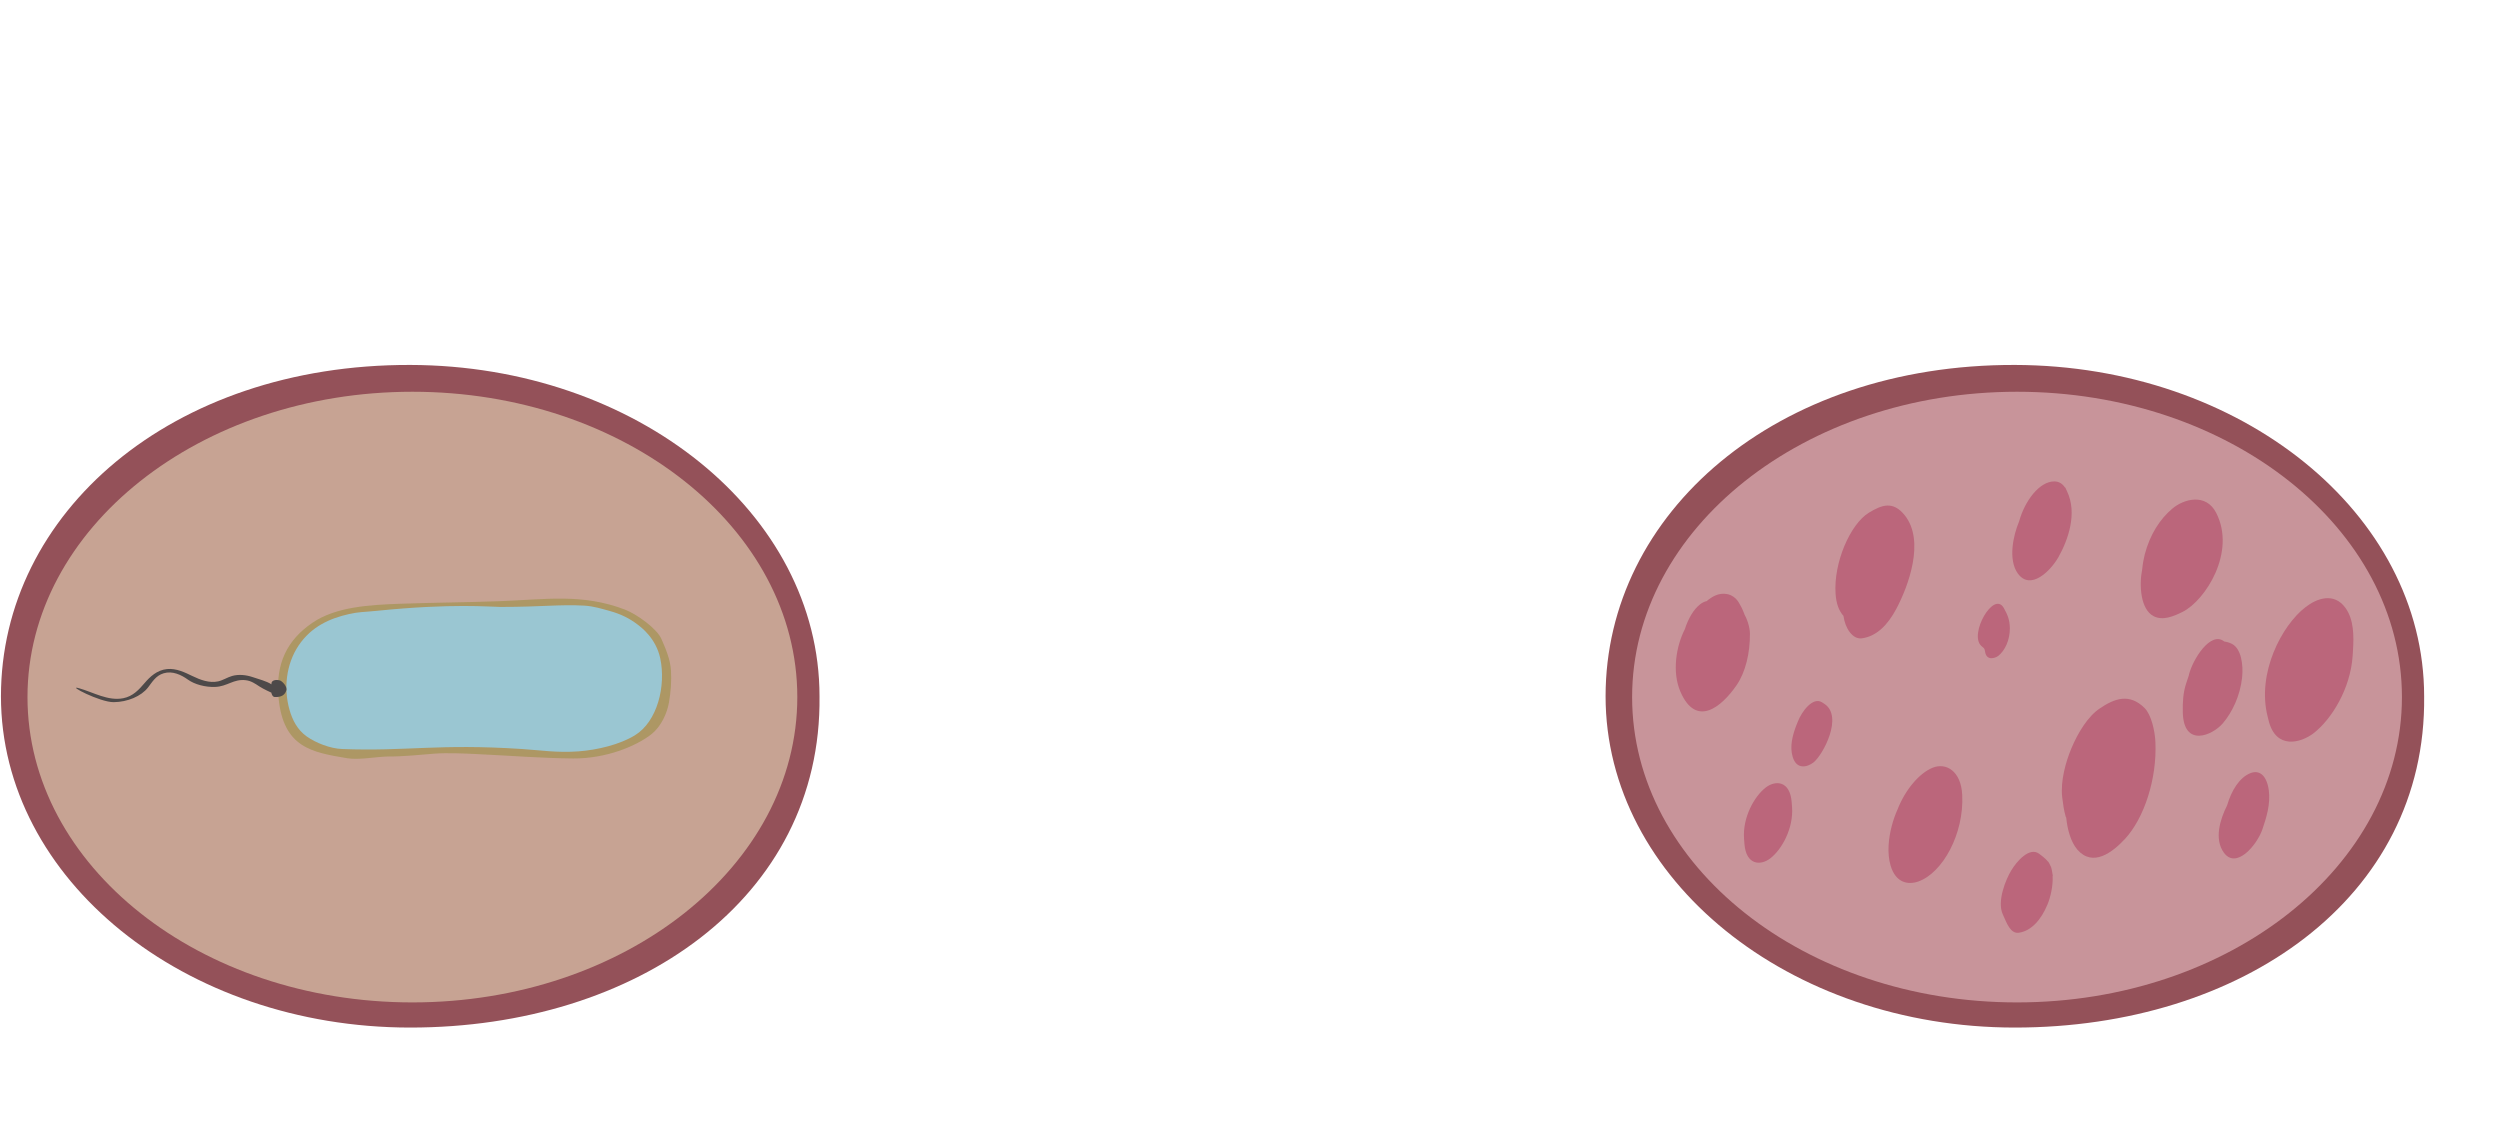 <svg width="994" height="454" viewBox="0 0 994 454" fill="none" xmlns="http://www.w3.org/2000/svg">
<path d="M801.11 408.56C711.24 408.56 638.38 349.58 638.38 276.83C638.38 204.08 706.03 144.86 801.11 145.1C890.98 145.32 963.84 204.08 963.84 276.83C964.82 357.2 890.98 408.56 801.11 408.56Z" fill="#945159"/>
<path d="M801.97 398.56C886.492 398.56 955.01 344.207 955.01 277.16C955.01 210.113 886.492 155.76 801.97 155.76C717.448 155.76 648.93 210.113 648.93 277.16C648.93 344.207 717.448 398.56 801.97 398.56Z" fill="#C8949A"/>
<path d="M693.26 243.66C693.8 244.72 693.83 244.72 693.32 243.56C692.79 242.15 692.01 240.61 691.23 239.38C688.85 235.72 684.83 235.48 681.94 236.8C680.73 237.34 679.61 238.12 678.56 239.01C677.72 239.17 676.87 239.59 676.06 240.2C673.33 242.3 671.25 245.96 669.9 250.15C666.45 256.9 664.71 267.17 668.16 275.09C674.44 289.43 684.47 281.13 690.47 272.43C694.04 267.22 695.82 259.65 695.77 252.01C695.78 249.17 694.5 245.77 693.26 243.66Z" fill="#BB667B"/>
<path d="M725.36 279.84C725.05 279.66 724.78 279.49 724.47 279.26C720.81 276.9 716.35 282.88 714.79 286.99C714.54 287.56 714.33 288.23 714.07 288.79C712.79 292.23 711.5 296.78 712.77 300.92C714.31 306.09 718.5 305.07 721.01 303.18C724.87 300.14 732.99 284.8 725.36 279.84Z" fill="#BB667B"/>
<path d="M757.33 204.88C752.62 199 748.16 200.79 743.11 203.82C735.68 208.33 728.95 223.77 729.83 236.13C730.09 240 731.13 242.82 732.96 244.88C733.64 249.92 736.63 254.23 740.2 253.81C746.02 253.06 750.56 248.58 754.06 241.92C758.67 233.18 765.52 215.13 757.33 204.88Z" fill="#BB667B"/>
<path d="M852.72 281.54C846.68 275.52 840.74 277.67 834.82 281.71C830.2 284.81 826.2 291.25 823.57 297.59C821.43 302.7 819.17 310.41 819.93 316.99C820.26 319.61 820.59 322.23 821.34 324.77C821.42 324.91 821.49 324.96 821.53 325.1C821.99 329.81 823.35 334.79 825.98 337.84C832.13 344.85 839.85 338.97 844.85 333.6C852.52 325.33 857.66 309.71 856.99 294.99C856.79 290.61 855.35 284.18 852.72 281.54Z" fill="#BB667B"/>
<path d="M887.28 255.94C886.32 255.47 885.35 255.19 884.36 255.06C878.98 250.73 871.81 262.16 870.31 268.31C870.31 268.36 870.31 268.36 870.32 268.41C870.05 269.13 869.73 270.15 869.2 271.79C868 275.43 867.8 279.13 867.88 283.27C868.23 297.32 879.64 292.45 883.8 287.59C887.53 283.21 890.68 276.68 891.46 269.38C892 264.41 891.13 257.74 887.28 255.94Z" fill="#BB667B"/>
<path d="M894.7 307.43C890.43 309.15 887.25 314.23 885.5 320.21C882.65 325.87 880.33 333.63 884.18 338.98C889.14 345.84 897.37 335.98 899.52 329.77C901.1 325.11 902.82 319.74 902.07 314.16C901.26 308.37 898.39 305.94 894.7 307.43Z" fill="#BB667B"/>
<path d="M932.55 241.7C928 235.41 921.17 237.88 916.65 241.42C907.38 248.52 897.16 267.56 901.64 285.04C901.78 285.58 901.92 286.17 902.06 286.7C904.99 298.06 914.77 295.46 919.88 291.53C927.1 285.94 934.54 273.79 935.41 260.8C935.46 260.1 935.5 259.4 935.54 258.69C935.93 252.77 935.89 246.28 932.55 241.7Z" fill="#BB667B"/>
<path d="M768.41 305.25C763.22 307.34 757.61 313.81 754.48 321.79C753.56 323.85 752.77 326.06 752.16 328.4C750.92 333.14 750.19 339.13 751.73 344.26C753.8 351.14 758.78 351.91 762.83 350.45C772.41 346.97 780.94 331.55 780.18 316.08C779.73 306.48 773.69 303.1 768.41 305.25Z" fill="#BB667B"/>
<path d="M796.69 241.7C792.68 234.72 782.85 252.09 787.7 256.76C789.01 258.01 788.97 257.41 789.31 259.33C789.94 262.78 793.24 261.73 794.51 260.78C797.17 258.68 799.12 254.54 799.12 249.84C799.08 246.41 798.17 244.33 796.69 241.7Z" fill="#BB667B"/>
<path d="M816.19 348.31C816.2 348.06 816.12 347.87 816.11 347.67C816.04 347.17 815.94 346.73 815.87 346.29C815.76 345.7 815.65 345.16 815.48 344.67C815.4 344.48 815.29 344.34 815.22 344.19C814.98 343.66 814.74 343.08 814.41 342.65C814.37 342.6 814.3 342.56 814.23 342.52C813.25 341.3 812 340.4 810.75 339.44C806.89 336.64 801.86 342.42 799.65 346.13C797.55 349.59 793.89 358.35 796.33 363.6C797.91 367.12 799.39 371.35 802.72 370.85C807.62 370.13 811.52 365.79 814.07 359.65C815.29 356.72 816.33 352.24 816.12 348.32C816.16 348.32 816.16 348.32 816.19 348.31Z" fill="#BB667B"/>
<path d="M702.05 313.12C697.53 316.61 692.79 325.01 693.44 333.54L693.59 335.53C694.24 344.02 700.03 344.27 703.87 341.28C708.43 337.79 713.16 329.34 712.52 320.86L712.37 318.92C711.71 310.38 705.92 310.13 702.05 313.12Z" fill="#BB667B"/>
<path d="M881.18 203.95C877.09 195.88 868.16 198.4 863.63 202.3C858.79 206.41 854.83 212.5 852.75 220.45C852.32 222.13 851.95 224.15 851.75 226.27C850.42 232.86 851.13 242.24 856.2 244.95C859.96 246.96 864.37 244.97 867.85 243.26C876.91 238.66 889.13 219.51 881.18 203.95Z" fill="#BB667B"/>
<path d="M821.86 195.36C821.77 195.12 821.66 194.93 821.55 194.68C821.4 194.4 821.3 194.05 821.12 193.77C821.12 193.82 821.09 193.82 821.06 193.87C820.09 192.4 818.74 191.41 816.77 191.41C810.8 191.42 805.03 199.24 802.82 207.25C802.79 207.3 802.8 207.35 802.74 207.46C800.52 212.72 798.31 222.47 802.28 228.01C807.31 234.96 815.26 227.07 818.42 221.54C822.31 214.64 826.03 204.07 821.86 195.36Z" fill="#BB667B"/>
<path d="M163.11 408.56C73.24 408.56 0.38 349.58 0.38 276.83C0.38 204.08 68.03 144.86 163.11 145.1C252.98 145.32 325.84 204.08 325.84 276.83C326.82 357.2 252.98 408.56 163.11 408.56Z" fill="#945159"/>
<path d="M163.97 398.56C248.492 398.56 317.01 344.207 317.01 277.16C317.01 210.113 248.492 155.76 163.97 155.76C79.448 155.76 10.93 210.113 10.93 277.16C10.93 344.207 79.448 398.56 163.97 398.56Z" fill="#C7A393"/>
<path opacity="0.761" d="M266.78 266.6C266.53 262.33 264.73 257.99 262.94 253.97C261.15 249.94 253.29 244.23 248.49 242.38C231.56 235.88 216.94 238.37 198.41 239.04C185.41 239.51 172.17 239.59 159.18 240.05C146.89 240.49 133.61 241.23 124.23 247.61C114.34 254.34 109.42 263.66 110.76 277.53C112.67 297.23 123.93 299.12 138.09 301.48C142.88 302.28 149.98 300.76 154.87 300.78C160.55 300.81 167.21 300.06 172.87 299.64C177.86 299.27 184.73 299.59 189.73 299.83C204.91 300.56 214.79 301.43 227.85 301.56C240.9 301.68 252.88 296.71 258.96 291.96C262.81 288.95 265.23 283.63 265.97 279.35C266.71 275.06 267.04 270.91 266.78 266.6ZM261.84 272.57C261.47 277.1 260.04 283.1 256.86 286.85C252.35 292.17 243.53 295.51 234.57 297C225.61 298.48 216.38 297.41 207.24 297.04C197.33 296.63 189.53 295.78 180.39 296.1C172.04 296.4 138.54 298.33 130.86 295.66C123.19 293 117.11 286.89 115.96 281.42C114.29 273.53 113.83 266.52 118.43 259.43C130.51 240.8 155.72 243.43 171.56 242.88C181.52 242.53 191 242.78 200.96 242.44C209.28 242.15 218.06 242.11 226.39 242.27C234.72 242.43 243.14 244.1 249.89 248.02C260.3 254.07 262.58 263.45 261.84 272.57Z" fill="#A49356"/>
<path d="M138.77 244.15C142.83 243.24 144.28 243.42 149.72 242.87C180.15 239.79 194.96 241.32 198.97 241.32C215.45 241.32 222.48 240.25 232.32 240.8C236.04 241.01 239.58 242.13 242.59 242.97C246.76 244.13 250.24 245.83 253.44 248.27C254.91 249.39 260.81 253.72 262.52 261.79C264.83 272.66 261.44 286.87 252.38 292.39C246.38 296.05 237.53 298.18 230.03 298.74C221.5 299.37 215 298.29 207.45 297.8C174.06 295.62 162.19 298.78 136.08 297.81C131.26 297.63 125.62 295.39 121.99 292.84C118.17 290.15 116.21 286.14 115.09 282.16C112.75 273.85 113.7 264.13 118.74 256.63C123.8 249.14 131.07 245.88 138.77 244.15Z" fill="#9AC6D2"/>
<path d="M107.88 275.39C107.88 275.39 104.77 274 103.17 272.95C101.57 271.9 99.92 270.73 97.79 270.46C92.89 269.82 90.42 272.98 85.44 273.13C81.66 273.25 77.4 272.15 74.72 270.22C72.04 268.3 68.58 266.65 65.08 267.69C61.89 268.64 60.53 271.2 58.84 273.36C56.13 276.83 50.74 279.12 45.22 279.18C39.69 279.23 26.24 272.17 31.39 273.63C37.12 275.25 42.91 278.79 48.97 277.62C52.91 276.86 55.33 274.09 57.48 271.59C59.63 269.09 62.39 266.41 66.44 266.02C70.09 265.67 73.45 267.32 76.51 268.8C79.57 270.28 83.24 271.71 86.75 270.91C88.75 270.45 90.33 269.33 92.27 268.77C94.89 268.01 97.92 268.35 100.47 269.22C103.02 270.09 105.82 270.75 107.94 272.09C107.69 270.64 109.39 270.02 111.28 270.54C112.17 270.79 114.33 272.96 113.83 274.53C113.27 276.28 111.97 277.24 109.24 277.14C108.16 277.09 107.88 275.39 107.88 275.39Z" fill="#4D4949"/>
</svg>
